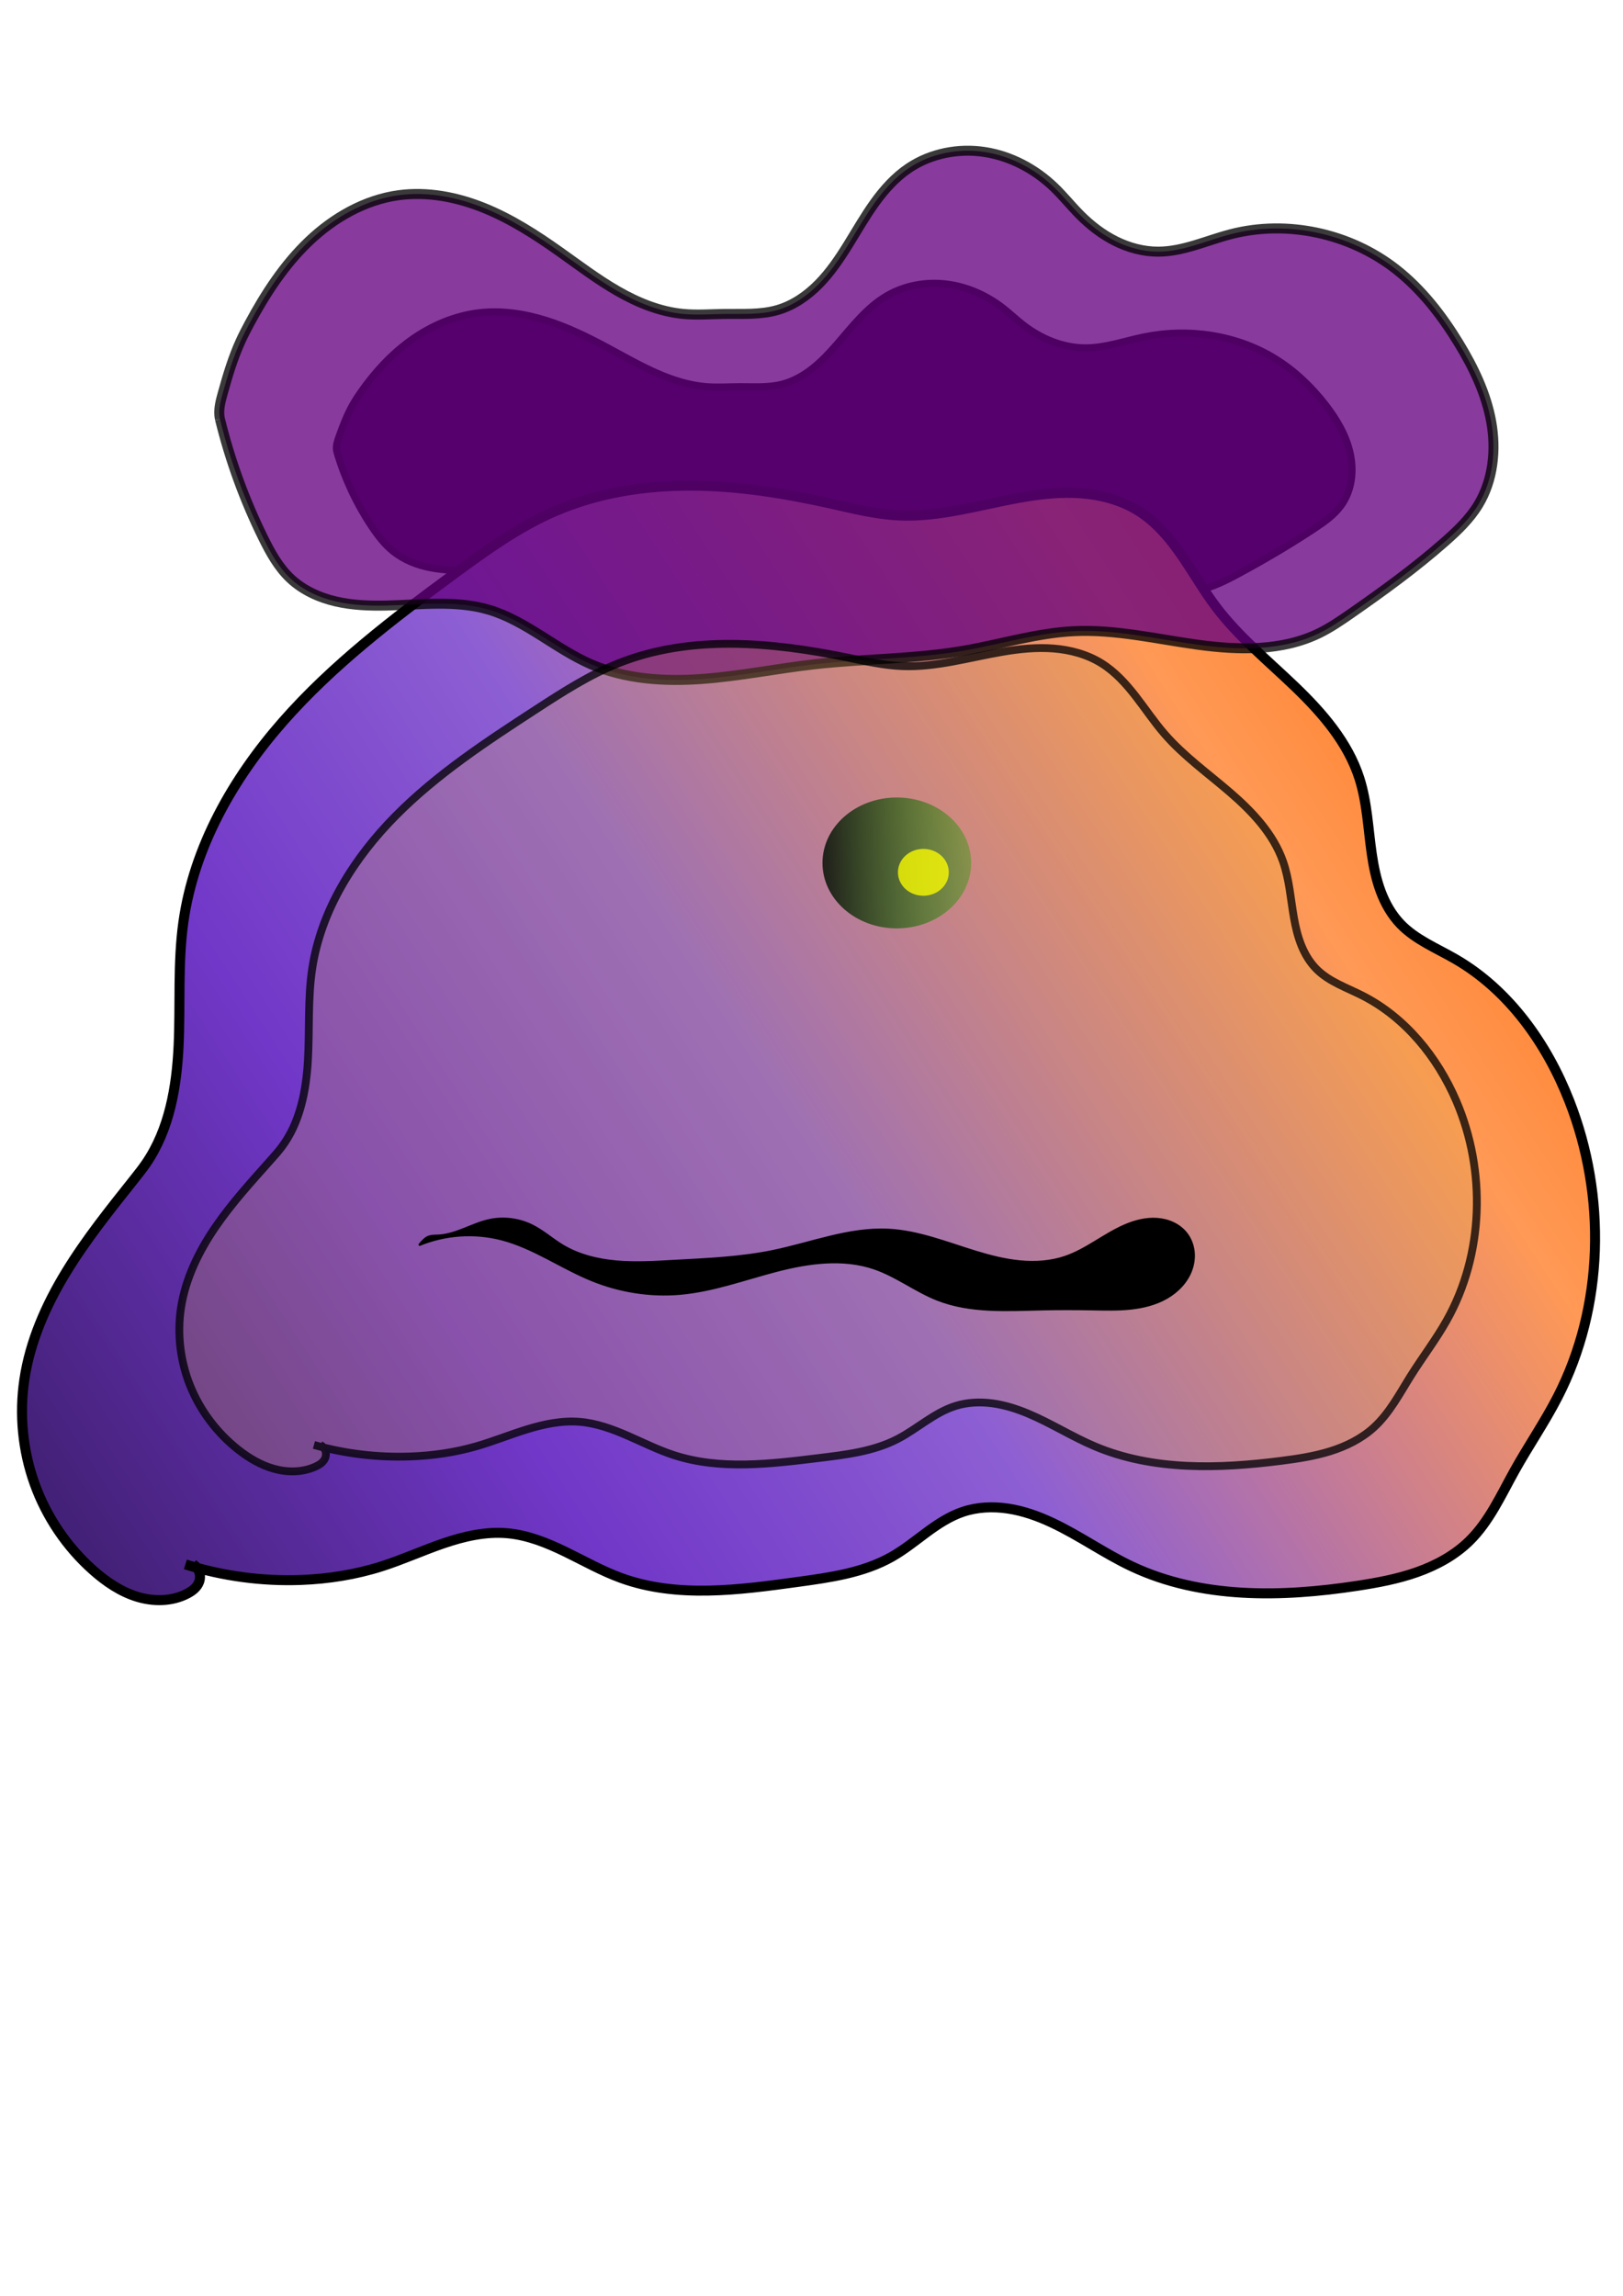 <?xml version="1.0" encoding="UTF-8" standalone="no"?>
<svg
   xmlns:dc="http://purl.org/dc/elements/1.1/"
   xmlns:cc="http://creativecommons.org/ns#"
   xmlns:rdf="http://www.w3.org/1999/02/22-rdf-syntax-ns#"
   xmlns:svg="http://www.w3.org/2000/svg"
   xmlns="http://www.w3.org/2000/svg"
   xmlns:xlink="http://www.w3.org/1999/xlink"
   xmlns:sodipodi="http://sodipodi.sourceforge.net/DTD/sodipodi-0.dtd"
   xmlns:inkscape="http://www.inkscape.org/namespaces/inkscape"
   width="210mm"
   height="297mm"
   viewBox="0 0 210 297"
   version="1.1"
   id="svg8"
   inkscape:version="1.0.2-2 (e86c870879, 2021-01-15)"
   sodipodi:docname="Ooze-purple-cowboy.svg">
  <defs
     id="defs2">
    <linearGradient
       inkscape:collect="always"
       id="linearGradient1345">
      <stop
         style="stop-color:#22241c;stop-opacity:1"
         offset="0"
         id="stop1341" />
      <stop
         style="stop-color:#3fff00;stop-opacity:0"
         offset="1"
         id="stop1343" />
    </linearGradient>
    <inkscape:path-effect
       effect="spiro"
       id="path-effect1108"
       is_visible="true"
       lpeversion="1" />
    <linearGradient
       inkscape:collect="always"
       id="linearGradient1033">
      <stop
         style="stop-color:#ff7f2a;stop-opacity:0.764"
         offset="0"
         id="stop1029" />
      <stop
         style="stop-color:#ff182a;stop-opacity:0.764"
         offset="1"
         id="stop1031" />
    </linearGradient>
    <inkscape:path-effect
       effect="spiro"
       id="path-effect1024"
       is_visible="true"
       lpeversion="1" />
    <inkscape:path-effect
       effect="spiro"
       id="path-effect986"
       is_visible="true"
       lpeversion="1" />
    <linearGradient
       inkscape:collect="always"
       id="linearGradient955">
      <stop
         style="stop-color:#442178;stop-opacity:1"
         offset="0"
         id="stop951" />
      <stop
         style="stop-color:#7137c8;stop-opacity:1"
         offset="0.232"
         id="stop959" />
      <stop
         style="stop-color:#8d5fd3;stop-opacity:1"
         offset="0.448"
         id="stop963" />
      <stop
         style="stop-color:#ff9955;stop-opacity:1"
         offset="0.752"
         id="stop961" />
      <stop
         style="stop-color:#ff6600;stop-opacity:1"
         offset="1"
         id="stop953" />
    </linearGradient>
    <inkscape:path-effect
       effect="spiro"
       id="path-effect921"
       is_visible="true"
       lpeversion="1" />
    <inkscape:path-effect
       effect="spiro"
       id="path-effect917"
       is_visible="true"
       lpeversion="1" />
    <inkscape:path-effect
       effect="spiro"
       id="path-effect913"
       is_visible="true"
       lpeversion="1" />
    <inkscape:path-effect
       effect="spiro"
       id="path-effect84"
       is_visible="true"
       lpeversion="1" />
    <linearGradient
       inkscape:collect="always"
       xlink:href="#linearGradient955"
       id="linearGradient957"
       x1="10.205"
       y1="198.06"
       x2="208.265"
       y2="68.792"
       gradientUnits="userSpaceOnUse" />
    <linearGradient
       inkscape:collect="always"
       xlink:href="#linearGradient1033"
       id="linearGradient1035"
       x1="41.351"
       y1="178.806"
       x2="102.461"
       y2="127.877"
       gradientUnits="userSpaceOnUse"
       gradientTransform="matrix(0.502,0,0,0.492,-110.931,-37.388)" />
    <linearGradient
       inkscape:collect="always"
       xlink:href="#linearGradient1033"
       id="linearGradient1071"
       gradientUnits="userSpaceOnUse"
       gradientTransform="matrix(0.502,0,0,0.492,-145.676,4.306)"
       x1="41.351"
       y1="178.806"
       x2="102.461"
       y2="127.877" />
    <filter
       inkscape:collect="always"
       style="color-interpolation-filters:sRGB"
       id="filter1337"
       x="-0.03"
       width="1.06"
       y="-0.047"
       height="1.094">
      <feGaussianBlur
         inkscape:collect="always"
         stdDeviation="2.107"
         id="feGaussianBlur1339" />
    </filter>
    <linearGradient
       inkscape:collect="always"
       xlink:href="#linearGradient1345"
       id="linearGradient1347"
       x1="108.111"
       y1="109.915"
       x2="139.903"
       y2="109.316"
       gradientUnits="userSpaceOnUse"
       gradientTransform="matrix(1.067,0,0,0.841,-8.308,18.956)" />
  </defs>
  <sodipodi:namedview
     id="base"
     pagecolor="#ffffff"
     bordercolor="#666666"
     borderopacity="1.0"
     inkscape:pageopacity="0.0"
     inkscape:pageshadow="2"
     inkscape:zoom="0.7"
     inkscape:cx="148.01741"
     inkscape:cy="547.74348"
     inkscape:document-units="mm"
     inkscape:current-layer="layer1"
     inkscape:document-rotation="0"
     showgrid="false"
     inkscape:window-width="1920"
     inkscape:window-height="986"
     inkscape:window-x="-11"
     inkscape:window-y="-11"
     inkscape:window-maximized="1"
     showguides="false" />
  <g
     inkscape:label="Layer 1"
     inkscape:groupmode="layer"
     id="layer1">
    <path
       style="fill:#22002b;fill-opacity:1;stroke:#000000;stroke-width:0.911;stroke-linecap:butt;stroke-linejoin:miter;stroke-miterlimit:4;stroke-dasharray:none;stroke-opacity:1"
       d="m 43.593,58.487 c 0.994,3.389 2.504,6.627 4.46,9.568 0.806,1.212 1.7,2.387 2.838,3.294 1.37,1.092 3.047,1.755 4.765,2.096 1.718,0.341 3.484,0.375 5.235,0.308 3.501,-0.134 7.056,-0.66 10.475,0.106 3.722,0.834 6.944,3.125 10.542,4.392 3.667,1.291 7.636,1.483 11.516,1.245 3.88,-0.238 7.723,-0.892 11.594,-1.245 5.129,-0.468 10.303,-0.41 15.407,-1.098 3.788,-0.511 7.532,-1.432 11.352,-1.568 4.259,-0.152 8.484,0.675 12.72,1.144 4.236,0.47 8.65,0.561 12.62,-0.988 1.12,-0.437 2.186,-0.997 3.244,-1.568 3.323,-1.796 6.583,-3.714 9.731,-5.803 1.273,-0.845 2.552,-1.742 3.446,-2.98 0.69,-0.956 1.123,-2.088 1.303,-3.253 0.18,-1.165 0.112,-2.363 -0.142,-3.514 -0.509,-2.303 -1.745,-4.386 -3.188,-6.251 -1.807,-2.335 -3.978,-4.405 -6.487,-5.96 -5.01,-3.105 -11.256,-4.011 -17.029,-2.823 -2.498,0.514 -4.951,1.404 -7.501,1.412 -2.933,0.009 -5.793,-1.18 -8.109,-2.98 -0.903,-0.702 -1.732,-1.495 -2.635,-2.196 -2.108,-1.636 -4.635,-2.758 -7.284,-3.083 -2.649,-0.325 -5.413,0.169 -7.718,1.515 -2.59,1.512 -4.46,3.968 -6.427,6.233 -0.984,1.132 -2.012,2.235 -3.189,3.164 -1.177,0.93 -2.512,1.685 -3.966,2.053 -1.777,0.45 -3.641,0.305 -5.473,0.314 -1.42,0.007 -2.842,0.108 -4.257,0 C 86.837,49.668 82.724,47.185 78.664,44.998 76.094,43.615 73.46,42.321 70.676,41.445 67.892,40.569 64.941,40.119 62.041,40.45 c -3.169,0.362 -6.196,1.654 -8.797,3.5 -2.601,1.846 -4.789,4.234 -6.61,6.852 -0.315,0.452 -0.619,0.912 -0.896,1.388 -0.779,1.338 -1.338,2.79 -1.862,4.247 -0.202,0.563 -0.403,1.151 -0.339,1.746 0.011,0.103 0.03,0.205 0.056,0.304"
       id="path911-8"
       inkscape:path-effect="#path-effect986"
       inkscape:original-d="m 43.593063,58.48741 c -0.283158,3.581073 2.229261,6.609164 4.459883,9.567791 0.770756,1.022305 1.637528,2.364923 2.838107,3.293829 2.602643,2.013703 16.149024,1.882021 20.47492,2.509585 2.69162,0.390477 6.66426,3.468724 10.54154,4.391772 7.17993,1.709298 15.86415,0.75763 23.110287,0 5.10924,-0.5342 10.2816,-0.569207 15.40688,-1.097942 3.71118,-0.382854 7.45906,-1.233785 11.35243,-1.568491 5.47259,-0.47047 20.84225,1.548914 25.34024,0.156849 1.09544,-0.339024 2.19051,-1.161114 3.24355,-1.56849 7.15338,-2.767337 5.38293,-1.430345 9.73065,-5.803414 1.05221,-1.058338 2.44345,-1.945583 3.44627,-2.980132 3.03516,-3.131117 0.28629,-10.035153 -2.02721,-13.018469 -1.63104,-2.103274 -3.87585,-4.613354 -6.4871,-5.960262 -3.68057,-1.898473 -12.32546,-3.278148 -17.02865,-2.823284 -2.72478,0.263527 -4.55776,1.696268 -7.50071,1.411642 -2.65066,-0.256357 -6.40277,-1.660083 -8.10888,-2.980131 -0.78398,-0.606582 -1.59579,-1.793714 -2.63538,-2.195887 -3.95942,-1.53173 -10.68031,-2.311449 -15.00143,-1.568489 -7.22734,1.242645 -9.9587,7.244443 -13.58237,11.449978 -0.63638,0.738568 -4.601667,0.313698 -5.473477,0.313698 -1.04491,0 -3.24539,0.335498 -4.25717,0 -4.3261,-1.434503 -8.59434,-3.295479 -12.77148,-5.019169 -4.23151,-1.746123 -11.304403,-6.949175 -16.623203,-4.548621 -5.980918,2.69939 -11.933482,5.514695 -15.406867,10.352035 -1.38137,1.923816 -0.896046,-0.776216 -0.896046,1.388172 0,0.601308 -1.756348,3.67708 -1.861777,4.247071 -0.140972,0.762151 -0.269888,1.542118 -0.339353,1.745924 -0.213593,0.626681 0.337176,0.499459 0.05635,0.304435"
       sodipodi:nodetypes="csssssssssssssssssssssssssssc" />
    <path
       style="fill:url(#linearGradient957);stroke:#000000;stroke-width:1.292;stroke-linecap:butt;stroke-linejoin:miter;stroke-miterlimit:4;stroke-dasharray:none;stroke-opacity:1;fill-opacity:1"
       d="m 23.984,202.378 c 4.832,1.52 9.925,2.205 14.987,2.014 3.529,-0.133 7.05,-0.691 10.415,-1.762 2.693,-0.858 5.272,-2.038 7.946,-2.955 2.673,-0.917 5.496,-1.573 8.311,-1.325 2.642,0.233 5.151,1.249 7.536,2.409 2.385,1.16 4.704,2.478 7.197,3.382 7.241,2.626 15.231,1.552 22.862,0.504 4.196,-0.576 8.514,-1.174 12.193,-3.273 1.572,-0.897 2.984,-2.046 4.441,-3.121 1.457,-1.075 2.989,-2.09 4.704,-2.67 1.869,-0.631 3.897,-0.717 5.847,-0.424 1.951,0.294 3.831,0.958 5.62,1.79 3.577,1.665 6.809,4.002 10.378,5.683 8.975,4.228 19.405,4.015 29.212,2.518 2.613,-0.399 5.226,-0.886 7.718,-1.767 2.492,-0.881 4.872,-2.174 6.761,-4.023 2.578,-2.525 4.087,-5.91 5.842,-9.063 1.796,-3.228 3.899,-6.282 5.588,-9.567 6.016,-11.701 6.316,-26.015 1.524,-38.268 -2.914,-7.453 -7.812,-14.362 -14.733,-18.379 -2.442,-1.417 -5.154,-2.499 -7.113,-4.532 -1.152,-1.196 -1.987,-2.673 -2.568,-4.229 -0.581,-1.556 -0.917,-3.193 -1.157,-4.836 -0.48,-3.286 -0.592,-6.656 -1.609,-9.817 -1.488,-4.627 -4.793,-8.438 -8.297,-11.807 -3.504,-3.369 -7.315,-6.471 -10.247,-10.348 -1.602,-2.119 -2.917,-4.439 -4.425,-6.626 -1.508,-2.187 -3.247,-4.275 -5.482,-5.711 -2.24,-1.438 -4.89,-2.154 -7.544,-2.354 -2.654,-0.199 -5.323,0.099 -7.943,0.568 -5.24,0.937 -10.442,2.562 -15.758,2.289 -2.923,-0.15 -5.781,-0.872 -8.637,-1.511 -5.928,-1.326 -11.962,-2.31 -18.036,-2.338 -6.074,-0.028 -12.209,0.925 -17.78,3.345 -4.675,2.03 -8.849,5.038 -12.955,8.056 -7.885,5.797 -15.732,11.781 -22.191,19.135 -6.458,7.354 -11.507,16.238 -12.864,25.931 -0.74,5.285 -0.372,10.657 -0.619,15.988 -0.247,5.331 -1.188,10.83 -4.207,15.231 -0.476,0.694 -1,1.355 -1.524,2.014 -3.105,3.907 -6.244,7.807 -8.84,12.07 -2.596,4.262 -4.648,8.926 -5.385,13.862 -0.673,4.506 -0.222,9.178 1.317,13.466 1.539,4.288 4.165,8.184 7.574,11.207 1.668,1.48 3.555,2.769 5.686,3.427 2.131,0.658 4.533,0.633 6.507,-0.406 0.324,-0.17 0.636,-0.368 0.905,-0.616 0.269,-0.249 0.493,-0.551 0.619,-0.894 0.149,-0.404 0.155,-0.859 0.018,-1.267 -0.137,-0.408 -0.417,-0.767 -0.78,-0.999"
       id="path82"
       inkscape:path-effect="#path-effect84"
       inkscape:original-d="m 23.984111,202.37753 c 2.793836,3.21331 10.439882,2.38969 14.987158,2.01411 3.427832,-0.28311 7.073746,-0.76893 10.414808,-1.76235 5.38007,-1.59968 10.454727,-4.75923 16.257257,-4.27998 5.311898,0.43873 9.616076,4.52267 14.73314,5.79057 5.134003,1.2721 17.243753,1.19954 22.861766,0.50353 3.79478,-0.47014 8.85653,-1.28886 12.19294,-3.27293 3.00564,-1.78736 5.34022,-5.3716 9.14472,-5.79056 8.67093,-0.95489 14.90465,3.22749 21.84568,7.04937 5.23992,2.88522 23.51903,3.64618 29.21226,2.51765 4.76751,-0.94504 10.87376,-2.21723 14.47912,-5.79057 2.56253,-2.53978 4.14221,-6.03023 5.84245,-9.0635 1.75453,-3.1301 4.16809,-6.18847 5.58844,-9.56702 5.11254,-12.16112 6.11535,-25.75429 1.52412,-38.26807 -2.92996,-7.98583 -7.92808,-12.98305 -14.73314,-18.37875 -2.08188,-1.6507 -4.50408,-3.79309 -7.11255,-4.53174 -8.59882,-2.43499 2.05539,-13.02293 -5.33442,-18.88228 -6.26526,-4.967692 -14.67944,-15.134116 -18.54344,-22.155203 -3.10959,-5.650284 -5.03847,-7.511354 -9.90676,-12.336418 -4.46547,-4.42581 -25.36766,2.83335 -31.24442,0.503527 -2.54453,-1.008777 -5.93984,-1.08855 -8.63666,-1.510583 C 96.061332,63.367415 83.033181,61.868358 71.739805,66.173388 67.956434,67.615608 62.065061,71.67537 58.784802,74.229826 43.17387,86.386624 30.092626,100.37743 23.73009,119.29552 c -3.378557,10.04566 -1.076387,21.30754 -4.826373,31.2187 -1.027401,2.71541 0.145713,-0.88214 -1.524118,2.01411 -4.84333,8.40055 -12.8657556,15.82711 -14.2251007,25.93166 -1.1959405,8.88989 1.3028486,19.30108 8.8906877,24.67283 3.07805,2.17909 8.311515,4.55995 12.192944,3.02116 1.17432,-0.46554 0.49568,-0.63688 1.524118,-1.51057 2.149217,-1.82583 1.752665,-1.64279 -0.762059,-2.26588"
       sodipodi:nodetypes="csssssssssssssssssssssssssssssc" />
    <path
       style="opacity:0.771;fill:#660080;fill-opacity:1;stroke:#000000;stroke-width:1.292;stroke-linecap:butt;stroke-linejoin:miter;stroke-miterlimit:4;stroke-dasharray:none;stroke-opacity:1"
       d="m 28.457,54.209 c 1.299,5.302 3.176,10.461 5.588,15.358 0.944,1.916 1.996,3.828 3.556,5.287 1.616,1.511 3.703,2.456 5.858,2.956 2.155,0.5 4.387,0.578 6.599,0.526 4.424,-0.105 8.957,-0.711 13.199,0.546 4.798,1.422 8.621,5.053 13.209,7.049 4.486,1.952 9.528,2.26 14.408,1.901 4.879,-0.36 9.689,-1.354 14.551,-1.901 6.424,-0.722 12.935,-0.662 19.305,-1.762 4.75,-0.821 9.41,-2.284 14.225,-2.518 5.358,-0.26 10.655,1.015 15.969,1.745 5.315,0.73 10.965,0.866 15.783,-1.493 1.433,-0.702 2.754,-1.607 4.064,-2.518 4.202,-2.921 8.353,-5.932 12.193,-9.315 1.618,-1.426 3.199,-2.94 4.318,-4.784 1.918,-3.158 2.321,-7.077 1.669,-10.713 -0.652,-3.636 -2.286,-7.029 -4.209,-10.183 -2.191,-3.592 -4.813,-6.976 -8.129,-9.567 -5.934,-4.638 -14.045,-6.412 -21.338,-4.532 -3.132,0.808 -6.164,2.256 -9.399,2.266 -1.922,0.006 -3.828,-0.508 -5.548,-1.366 -1.72,-0.858 -3.259,-2.053 -4.612,-3.417 -1.134,-1.143 -2.143,-2.407 -3.302,-3.525 -2.46,-2.373 -5.615,-4.061 -8.993,-4.583 -3.378,-0.522 -6.965,0.163 -9.804,2.065 -1.767,1.184 -3.212,2.796 -4.452,4.524 -1.241,1.728 -2.293,3.582 -3.413,5.39 -1.121,1.808 -2.32,3.585 -3.812,5.102 -1.492,1.517 -3.298,2.772 -5.342,3.362 -2.21,0.639 -4.558,0.473 -6.859,0.504 -1.779,0.023 -3.563,0.167 -5.334,0 -3.011,-0.283 -5.879,-1.456 -8.501,-2.962 -2.623,-1.506 -5.035,-3.346 -7.502,-5.094 -3.076,-2.18 -6.273,-4.237 -9.769,-5.651 -3.495,-1.413 -7.325,-2.163 -11.061,-1.651 -4.37,0.599 -8.386,2.902 -11.583,5.941 -3.196,3.039 -5.635,6.79 -7.723,10.675 -0.394,0.733 -0.777,1.472 -1.123,2.228 -1.001,2.186 -1.689,4.5 -2.333,6.817 -0.254,0.915 -0.504,1.856 -0.425,2.802 0.014,0.164 0.037,0.327 0.071,0.489"
       id="path911"
       inkscape:path-effect="#path-effect913"
       inkscape:original-d="m 28.456933,54.208993 c -0.354809,5.748101 2.793364,10.608592 5.588433,15.357584 0.965791,1.640936 2.051895,3.796018 3.556274,5.287036 3.261228,3.232262 20.235447,3.020895 25.655986,4.028219 3.372716,0.626769 8.350621,5.567767 13.209021,7.049382 8.996768,2.743652 19.878494,1.216097 28.958233,0 6.4021,-0.857463 12.8833,-0.913654 19.3055,-1.762344 4.65028,-0.614532 9.34654,-1.98039 14.2251,-2.517638 6.8574,-0.755167 26.11627,2.486215 31.75245,0.251764 1.37264,-0.544179 2.74481,-1.863743 4.06432,-2.517636 8.9635,-4.441946 6.74505,-2.295895 12.19294,-9.315256 1.31846,-1.698774 3.06174,-3.122921 4.31833,-4.78351 3.80318,-5.025862 0.35873,-16.107764 -2.54019,-20.896385 -2.04377,-3.376035 -4.85661,-7.405049 -8.12863,-9.567018 -4.61191,-3.047303 -15.44435,-5.261866 -21.33765,-4.531747 -3.41427,0.422995 -5.71108,2.722736 -9.39873,2.265874 -3.32139,-0.411487 -8.02295,-2.664655 -10.16078,-4.78351 -0.98237,-0.973645 -1.9996,-2.87915 -3.30226,-3.524691 -4.96133,-2.458632 -13.3829,-3.710185 -18.79746,-2.517635 -9.05618,1.994611 -12.47869,11.628299 -17.01931,18.378746 -0.797416,1.185501 -5.766106,0.503527 -6.858524,0.503527 -1.309304,0 -4.066608,0.538519 -5.334415,0 C 82.984768,38.311186 77.636481,35.32407 72.402333,32.557318 67.100064,29.754556 58.237414,21.402962 51.572721,25.256172 c -7.494357,4.332882 -14.953186,8.851824 -19.305492,16.616401 -1.730918,3.087982 -1.122785,-1.24593 -1.122785,2.228202 0,0.965179 -2.200783,5.902206 -2.33289,6.817117 -0.176644,1.223354 -0.338182,2.475305 -0.425224,2.802441 -0.267642,1.005908 0.422496,0.801699 0.07061,0.48866"
       sodipodi:nodetypes="csssssssssssssssssssssssssssc" />
    <path
       style="opacity:0.313;fill:url(#linearGradient1071);fill-opacity:1;stroke:#000000;stroke-width:0.245;stroke-linecap:butt;stroke-linejoin:miter;stroke-miterlimit:4;stroke-dasharray:none;stroke-opacity:1"
       d="m -106.833,92.228 c 1.903,0.245 3.882,-0.138 5.558,-1.074 1.52,-0.849 2.786,-2.149 3.595,-3.691 1.311,-0.724 2.296,-2.017 2.646,-3.473 0.305,-1.27 0.13,-2.65 -0.483,-3.804 -0.12,-1.647 -0.312,-3.29 -0.577,-4.92 -0.211,-1.301 -0.471,-2.603 -0.95,-3.831 -0.684,-1.753 -1.822,-3.334 -3.302,-4.495 -2.044,-1.603 -4.73,-2.36 -7.31,-2.06 -2.58,0.299 -5.022,1.652 -6.644,3.68 -2.912,0.739 -5.502,2.669 -7.044,5.247 -1.631,2.728 -2.059,6.148 -1.15,9.194 l 2.744,2.09 3.567,5.469 9.35,1.667 z"
       id="path82-5"
       sodipodi:nodetypes="ccccccscccscccc"
       inkscape:original-d="m -106.83318,92.2278 c 4.2634,-0.51983 0.47891,-4.27588 5.55754,-1.07367 0.93307,0.58535 2.580736,-3.46215 3.594536,-3.6911 2.70257,-0.80302 1.84386,-1.36115 2.64566,-3.47328 0.9104,-2.46724 0.33453,-1.26497 -0.48304,-3.80374 -0.8978,-1.72368 1.32671,-4.26156 -0.57706,-4.9201 -1.53118,-0.49402 0.36602,-2.64208 -0.9499,-3.83081 -1.11565,-1.00785 -2.61397,-3.07039 -3.302036,-4.49483 -2.20966,-5.040481 -11.40306,2.52252 -13.95385,1.61982 -4.17294,0.18176 -4.86801,-1.77429 -7.04374,5.24732 -0.60162,2.03805 -0.48183,7.18373 -1.14959,9.1945 0,0 3.04182,1.50276 2.74447,2.09034 -1.82469,3.10047 0.11066,0.98414 3.56667,5.46871 6.4724,0.21363 9.24634,1.67521 9.35034,1.66682 z"
       inkscape:path-effect="#path-effect1024" />
    <path
       style="opacity:0.875;fill:#d4aa47;fill-opacity:0.307;stroke:#000000;stroke-width:1.011;stroke-linecap:butt;stroke-linejoin:miter;stroke-miterlimit:4;stroke-dasharray:none;stroke-opacity:1;filter:url(#filter1337)"
       d="m 40.617,186.926 c 4.014,1.129 8.203,1.635 12.371,1.495 2.904,-0.098 5.803,-0.509 8.596,-1.308 2.225,-0.637 4.374,-1.517 6.586,-2.199 2.212,-0.682 4.525,-1.166 6.832,-0.979 2.152,0.175 4.214,0.927 6.194,1.788 1.98,0.861 3.915,1.84 5.967,2.511 6.032,1.971 12.572,1.144 18.87,0.374 3.445,-0.421 6.977,-0.844 10.064,-2.43 2.583,-1.327 4.776,-3.434 7.548,-4.299 1.533,-0.478 3.176,-0.547 4.767,-0.333 1.591,0.215 3.135,0.706 4.617,1.326 2.962,1.24 5.689,2.992 8.648,4.24 7.516,3.171 16.02,2.903 24.112,1.869 2.134,-0.273 4.272,-0.597 6.326,-1.238 2.054,-0.641 4.032,-1.614 5.625,-3.061 2.051,-1.862 3.348,-4.384 4.822,-6.729 1.503,-2.391 3.226,-4.643 4.613,-7.103 4.822,-8.556 5.131,-19.386 1.258,-28.412 -2.452,-5.714 -6.616,-10.831 -12.161,-13.645 -2.021,-1.026 -4.254,-1.776 -5.871,-3.365 -0.887,-0.872 -1.542,-1.96 -2.011,-3.112 -0.468,-1.152 -0.755,-2.37 -0.971,-3.595 -0.432,-2.449 -0.591,-4.968 -1.421,-7.313 -1.264,-3.568 -3.974,-6.428 -6.841,-8.9 -2.867,-2.472 -5.983,-4.692 -8.465,-7.549 -1.35,-1.553 -2.492,-3.274 -3.755,-4.898 -1.263,-1.624 -2.674,-3.175 -4.422,-4.261 -1.864,-1.158 -4.047,-1.738 -6.235,-1.907 -2.188,-0.169 -4.389,0.059 -6.552,0.427 -4.327,0.735 -8.617,2.033 -13.002,1.854 -2.406,-0.098 -4.769,-0.639 -7.129,-1.122 -9.799,-2.002 -20.271,-2.95 -29.564,0.748 -3.801,1.513 -7.263,3.751 -10.693,5.981 -6.38,4.148 -12.799,8.358 -18.152,13.766 -5.354,5.407 -9.631,12.171 -10.782,19.693 -0.602,3.935 -0.338,7.946 -0.565,11.92 -0.227,3.974 -1.018,8.083 -3.419,11.258 -0.393,0.52 -0.825,1.008 -1.258,1.495 -2.535,2.851 -5.128,5.669 -7.284,8.816 -2.156,3.147 -3.876,6.666 -4.458,10.436 -0.525,3.405 -0.093,6.948 1.2,10.142 1.293,3.194 3.44,6.032 6.138,8.176 1.417,1.126 3.005,2.073 4.752,2.546 1.747,0.474 3.665,0.446 5.312,-0.303 0.262,-0.119 0.519,-0.257 0.741,-0.44 0.223,-0.183 0.412,-0.413 0.517,-0.682 0.119,-0.305 0.121,-0.654 0.006,-0.961 -0.115,-0.307 -0.345,-0.569 -0.635,-0.721"
       id="path82-7"
       inkscape:path-effect="#path-effect1108"
       inkscape:original-d="m 40.616626,186.92604 c 2.306062,2.38567 8.617173,1.77419 12.370539,1.49534 2.829365,-0.21019 5.838735,-0.57088 8.596488,-1.30842 4.440758,-1.18766 8.629422,-3.53342 13.418885,-3.1776 4.384492,0.32573 7.937204,3.35778 12.160878,4.29911 4.237655,0.94445 14.233154,0.89058 18.870314,0.37384 3.13225,-0.34905 7.31026,-0.95689 10.06417,-2.42994 2.48088,-1.32699 4.40787,-3.98805 7.54814,-4.2991 7.15706,-0.70895 12.30244,2.3962 18.03163,5.23369 4.32508,2.14208 19.41283,2.70705 24.11208,1.86919 3.93515,-0.70163 8.9753,-1.64615 11.9512,-4.29911 2.11514,-1.88563 3.41902,-4.47706 4.82241,-6.72906 1.44821,-2.32389 3.44039,-4.59453 4.61276,-7.10288 4.21994,-9.02883 5.04766,-19.12086 1.25802,-28.41151 -2.41841,-5.92896 -6.54391,-9.63907 -12.16088,-13.64501 -1.7184,-1.22554 -3.71771,-2.81612 -5.87076,-3.36453 -7.09754,-1.80781 1.69654,-9.66866 -4.40308,-14.01884 -5.1714,-3.68818 -12.11655,-11.23609 -15.30593,-16.448787 -2.56669,-4.194967 -4.15881,-5.57668 -8.17714,-9.158975 -3.68584,-3.285872 -20.93871,2.103573 -25.78944,0.373844 -2.10027,-0.748958 -4.9028,-0.808178 -7.12878,-1.121522 -9.48829,-1.335568 -20.241842,-2.448525 -29.563507,0.747678 -3.122831,1.070755 -7.985618,4.084859 -10.693181,5.981375 -12.885408,9.025617 -23.6828,19.412877 -28.934493,33.458307 -2.788696,7.45824 -0.888456,15.81944 -3.983728,23.17783 -0.848031,2.01601 0.120268,-0.65493 -1.258024,1.49534 -3.997727,6.23686 -10.619519,11.75058 -11.741536,19.25255 -0.987133,6.60016 1.075391,14.32978 7.338454,18.31794 2.540651,1.61784 6.860412,3.38547 10.064179,2.24302 0.969299,-0.34563 0.409142,-0.47285 1.258023,-1.1215 1.773977,-1.35556 1.44666,-1.21967 -0.629012,-1.68227"
       sodipodi:nodetypes="csssssssssssssssssssssssssssssc" />
    <ellipse
       style="fill:url(#linearGradient1347);fill-opacity:1;fill-rule:evenodd;stroke-width:0.237"
       id="path86"
       cx="116.04"
       cy="111.635"
       rx="9.619"
       ry="8.467" />
    <path
       style="fill:#000000;stroke:#000000;stroke-width:0.25px;stroke-linecap:butt;stroke-linejoin:miter;stroke-opacity:1"
       d="m 54.212,161.088 c 3.35,-1.394 7.156,-1.664 10.669,-0.755 4.147,1.073 7.717,3.674 11.685,5.287 3.605,1.466 7.554,2.101 11.431,1.762 4.268,-0.373 8.339,-1.891 12.486,-2.968 4.147,-1.077 8.612,-1.702 12.662,-0.305 2.862,0.988 5.312,2.918 8.129,4.028 4.303,1.696 9.093,1.36 13.717,1.259 2.116,-0.046 4.234,-0.038 6.35,0 1.646,0.03 3.297,0.078 4.934,-0.095 1.637,-0.173 3.272,-0.577 4.699,-1.397 1.427,-0.82 2.638,-2.084 3.189,-3.634 0.276,-0.775 0.384,-1.613 0.284,-2.43 -0.1,-0.817 -0.41,-1.611 -0.913,-2.262 -0.445,-0.576 -1.036,-1.035 -1.692,-1.351 -0.656,-0.317 -1.375,-0.494 -2.101,-0.548 -1.452,-0.109 -2.907,0.266 -4.242,0.848 -2.671,1.163 -4.955,3.14 -7.714,4.073 -1.852,0.626 -3.848,0.752 -5.795,0.568 -1.947,-0.184 -3.853,-0.671 -5.722,-1.243 -3.739,-1.145 -7.438,-2.655 -11.344,-2.849 -5.093,-0.253 -9.991,1.748 -14.987,2.769 -4.172,0.853 -8.449,1.024 -12.701,1.259 -2.472,0.137 -4.954,0.295 -7.421,0.083 -2.467,-0.212 -4.94,-0.813 -7.058,-2.097 -1.303,-0.79 -2.453,-1.826 -3.81,-2.518 -1.707,-0.87 -3.713,-1.15 -5.588,-0.755 -1.13,0.238 -2.195,0.709 -3.269,1.135 -1.073,0.427 -2.182,0.816 -3.336,0.879 -0.26,0.014 -0.521,0.011 -0.779,0.038 -0.259,0.027 -0.518,0.086 -0.745,0.213 -0.153,0.086 -0.287,0.201 -0.413,0.322 -0.22,0.21 -0.422,0.44 -0.603,0.685"
       id="path915"
       inkscape:path-effect="#path-effect917"
       inkscape:original-d="m 54.21245,161.08829 c 2.500506,-1.12775 7.842819,-1.31547 10.668824,-0.75529 4.634032,0.91857 7.83567,2.998 11.684904,5.28704 2.840518,1.68917 8.182748,1.40465 11.430884,1.76234 8.458618,0.9315 16.868898,-5.32431 25.147948,-3.27293 2.72146,0.67433 5.43867,2.88562 8.12862,4.02823 3.83397,1.62853 9.55858,0.96442 13.71707,1.25881 1.36462,0.0966 5.02988,0.87259 6.35048,0 2.09842,-1.38652 14.86799,-4.51623 12.19295,-9.81878 -0.8681,-1.72077 -14.03935,3.02117 -15.74922,3.02117 -7.89517,0 -15.18837,-2.25716 -22.86177,-3.5247 -5.34959,-0.88368 -9.97087,1.66457 -14.987155,2.7694 -4.062654,0.89479 -8.529478,0.88296 -12.70098,1.25882 -3.587667,0.32326 -11.694883,0.7454 -14.479121,-2.01411 -0.994606,-0.98577 -2.292913,-2.05489 -3.810295,-2.51764 -1.805119,-0.55049 -3.781018,-0.39702 -5.588431,-0.75528 -2.29564,-0.45506 -4.656813,1.37063 -6.604513,2.0141 -0.488617,0.16143 -1.649035,-0.24346 -1.524116,0.25176 0.09184,0.36411 -0.145518,0.0566 -0.413279,0.32198 -0.359238,0.35605 -0.09476,0.68508 -0.6028,0.68508"
       sodipodi:nodetypes="cssssssssssssssssssc" />
    <ellipse
       style="fill:#ffff00;fill-opacity:0.762;fill-rule:evenodd;stroke-width:0.083"
       id="path86-2"
       cx="119.475"
       cy="112.849"
       rx="3.291"
       ry="3.032" />
  </g>
</svg>
